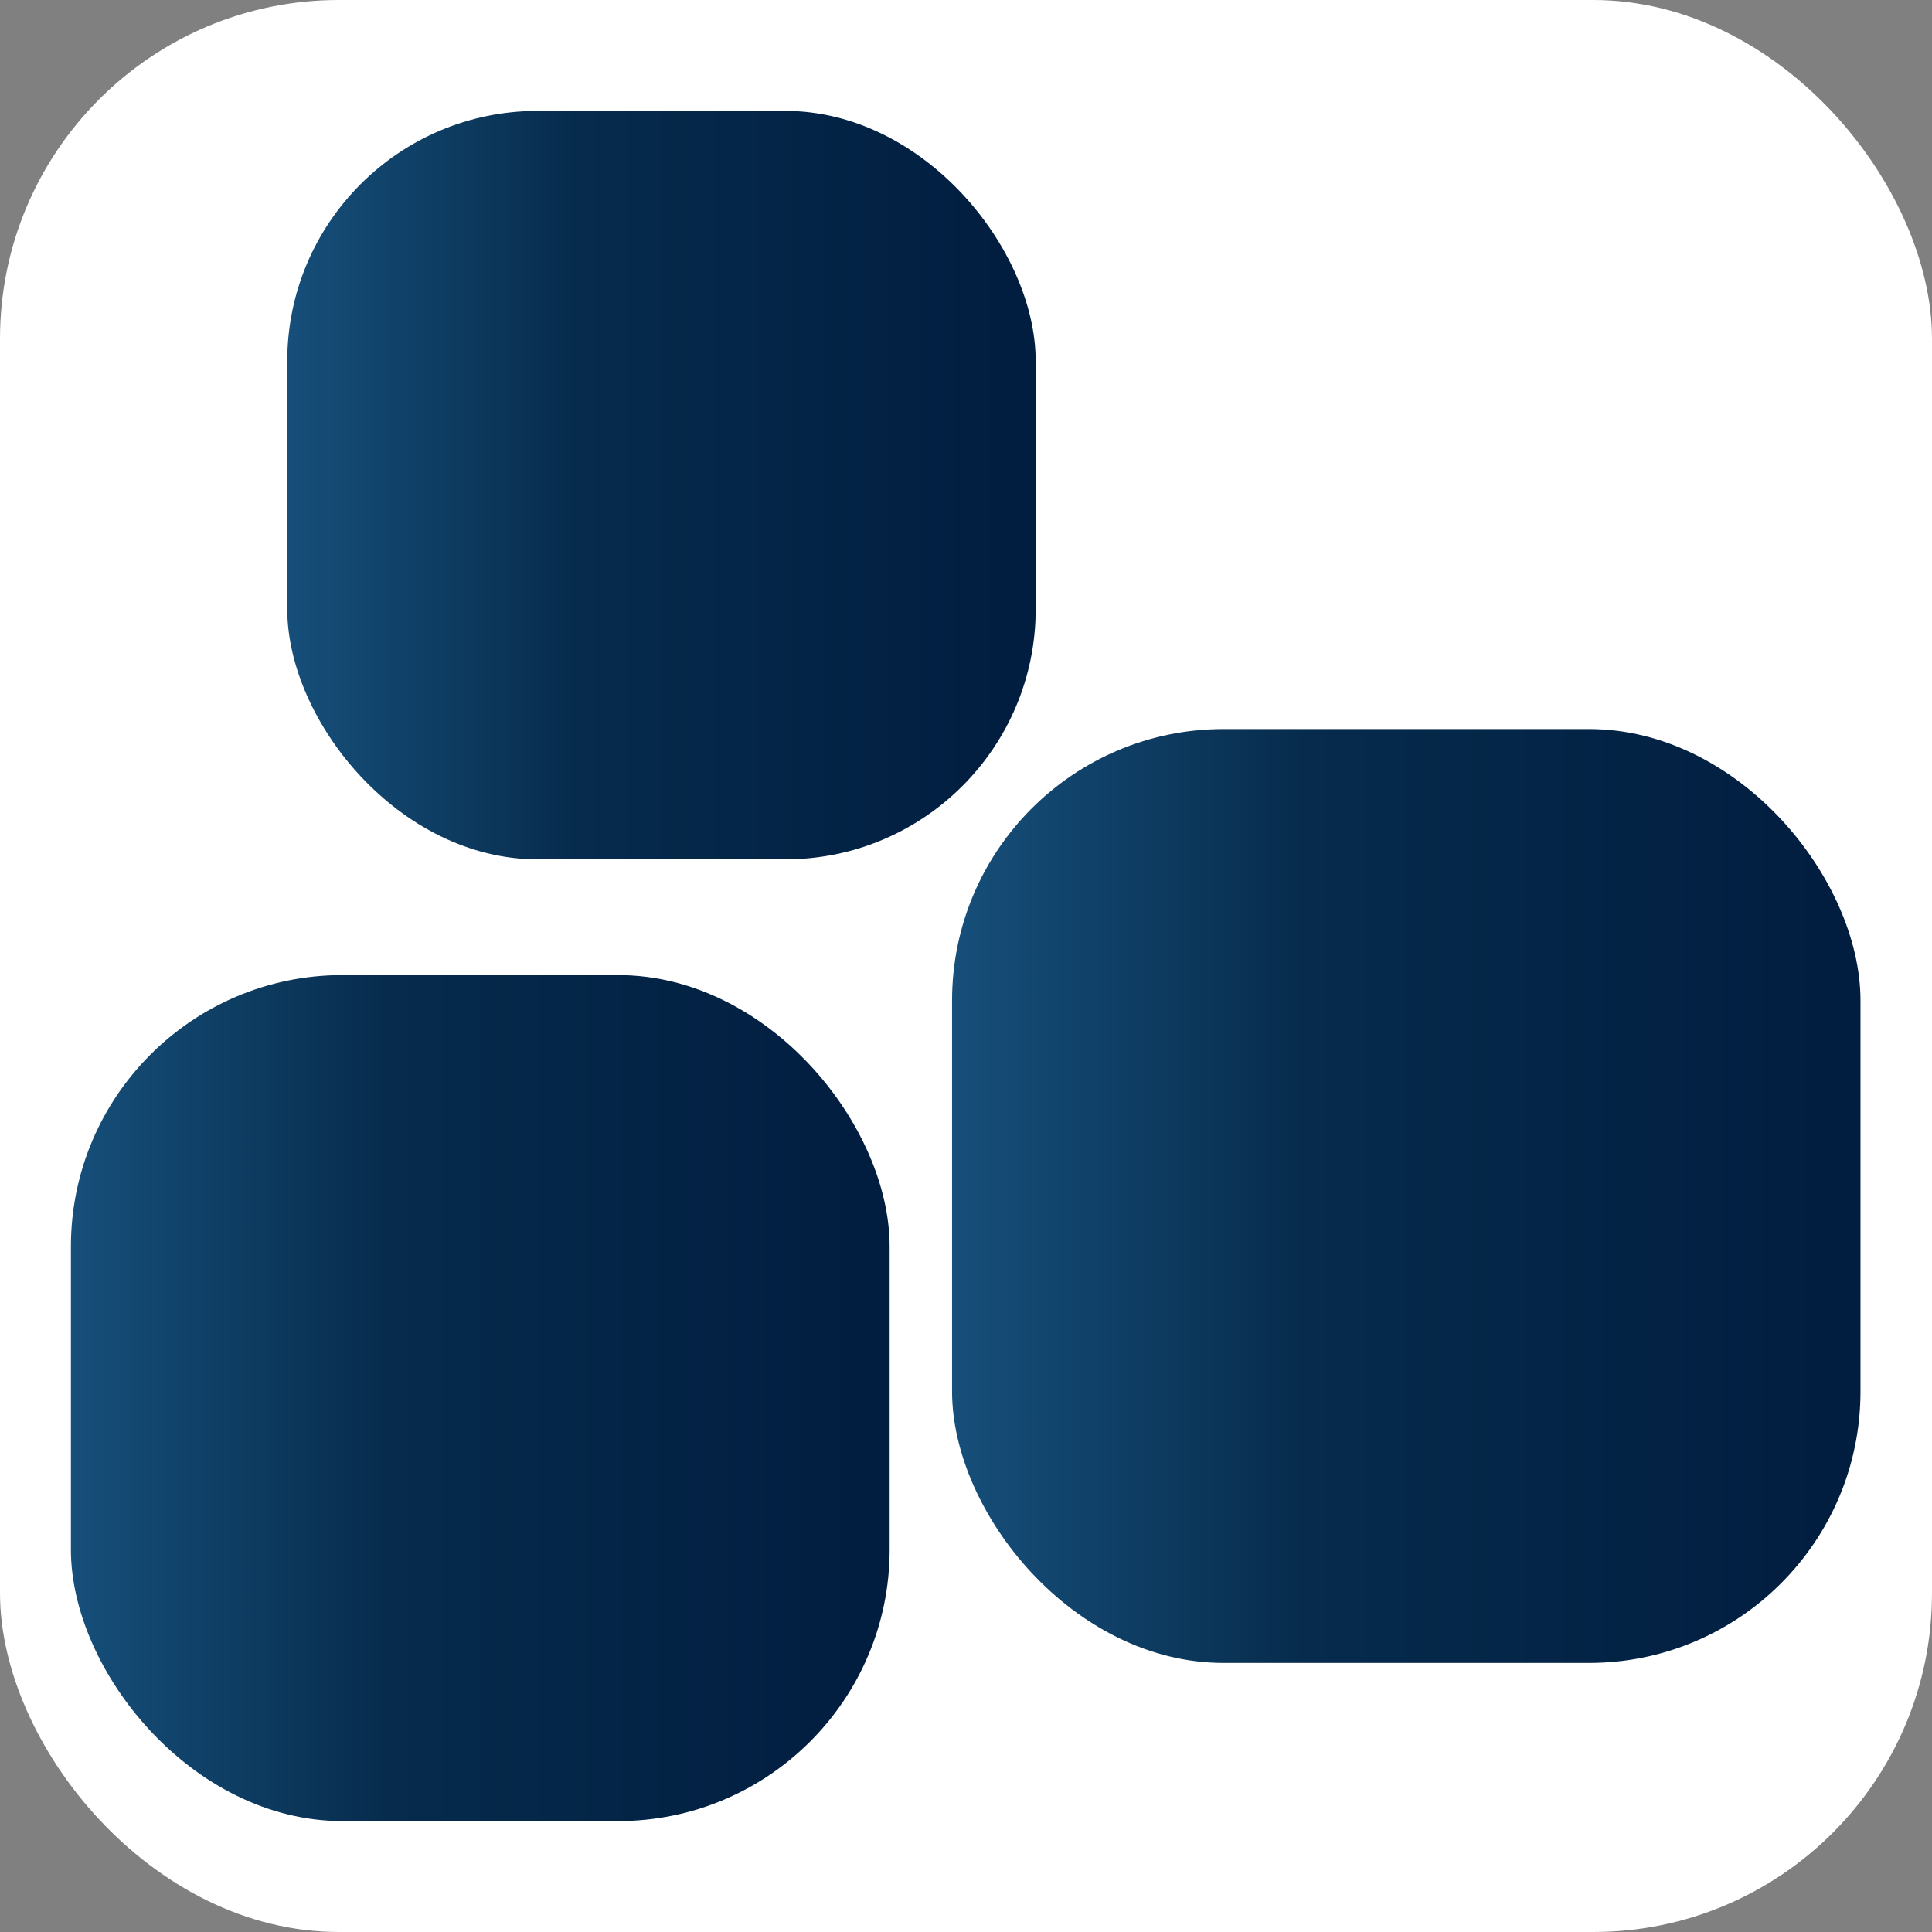 <svg xmlns="http://www.w3.org/2000/svg" xmlns:xlink="http://www.w3.org/1999/xlink" viewBox="0 0 31.88 31.88"><rect x="0" y="0" width="31.88" height="31.88" fill="#808080" stroke="none"/><defs><style>.cls-1{fill:#fff;}.cls-2{fill:url(#linear-gradient);}.cls-3{fill:url(#linear-gradient-2);}.cls-4{fill:url(#linear-gradient-3);}</style><linearGradient id="linear-gradient" x1="4.74" y1="8" x2="17.08" y2="8" gradientUnits="userSpaceOnUse"><stop offset="0" stop-color="#164f7a"/><stop offset="0.31" stop-color="#0a3356"/><stop offset="0.39" stop-color="#062b4c"/><stop offset="1" stop-color="#011d40"/></linearGradient><linearGradient id="linear-gradient-2" x1="1.17" y1="23.07" x2="14.68" y2="23.07" xlink:href="#linear-gradient"/><linearGradient id="linear-gradient-3" x1="15.71" y1="19.73" x2="30.71" y2="19.73" xlink:href="#linear-gradient"/></defs><g id="Layer_2" data-name="Layer 2"><g id="Layer_1-2" data-name="Layer 1"><rect class="cls-1" width="31.88" height="31.88" rx="5.59"/><rect class="cls-2" x="4.74" y="1.83" width="12.35" height="12.35" rx="4.13"/><rect class="cls-3" x="1.17" y="16.09" width="13.51" height="13.96" rx="4.48"/><rect class="cls-4" x="15.71" y="12.03" width="14.99" height="15.41" rx="4.48"/></g></g></svg>